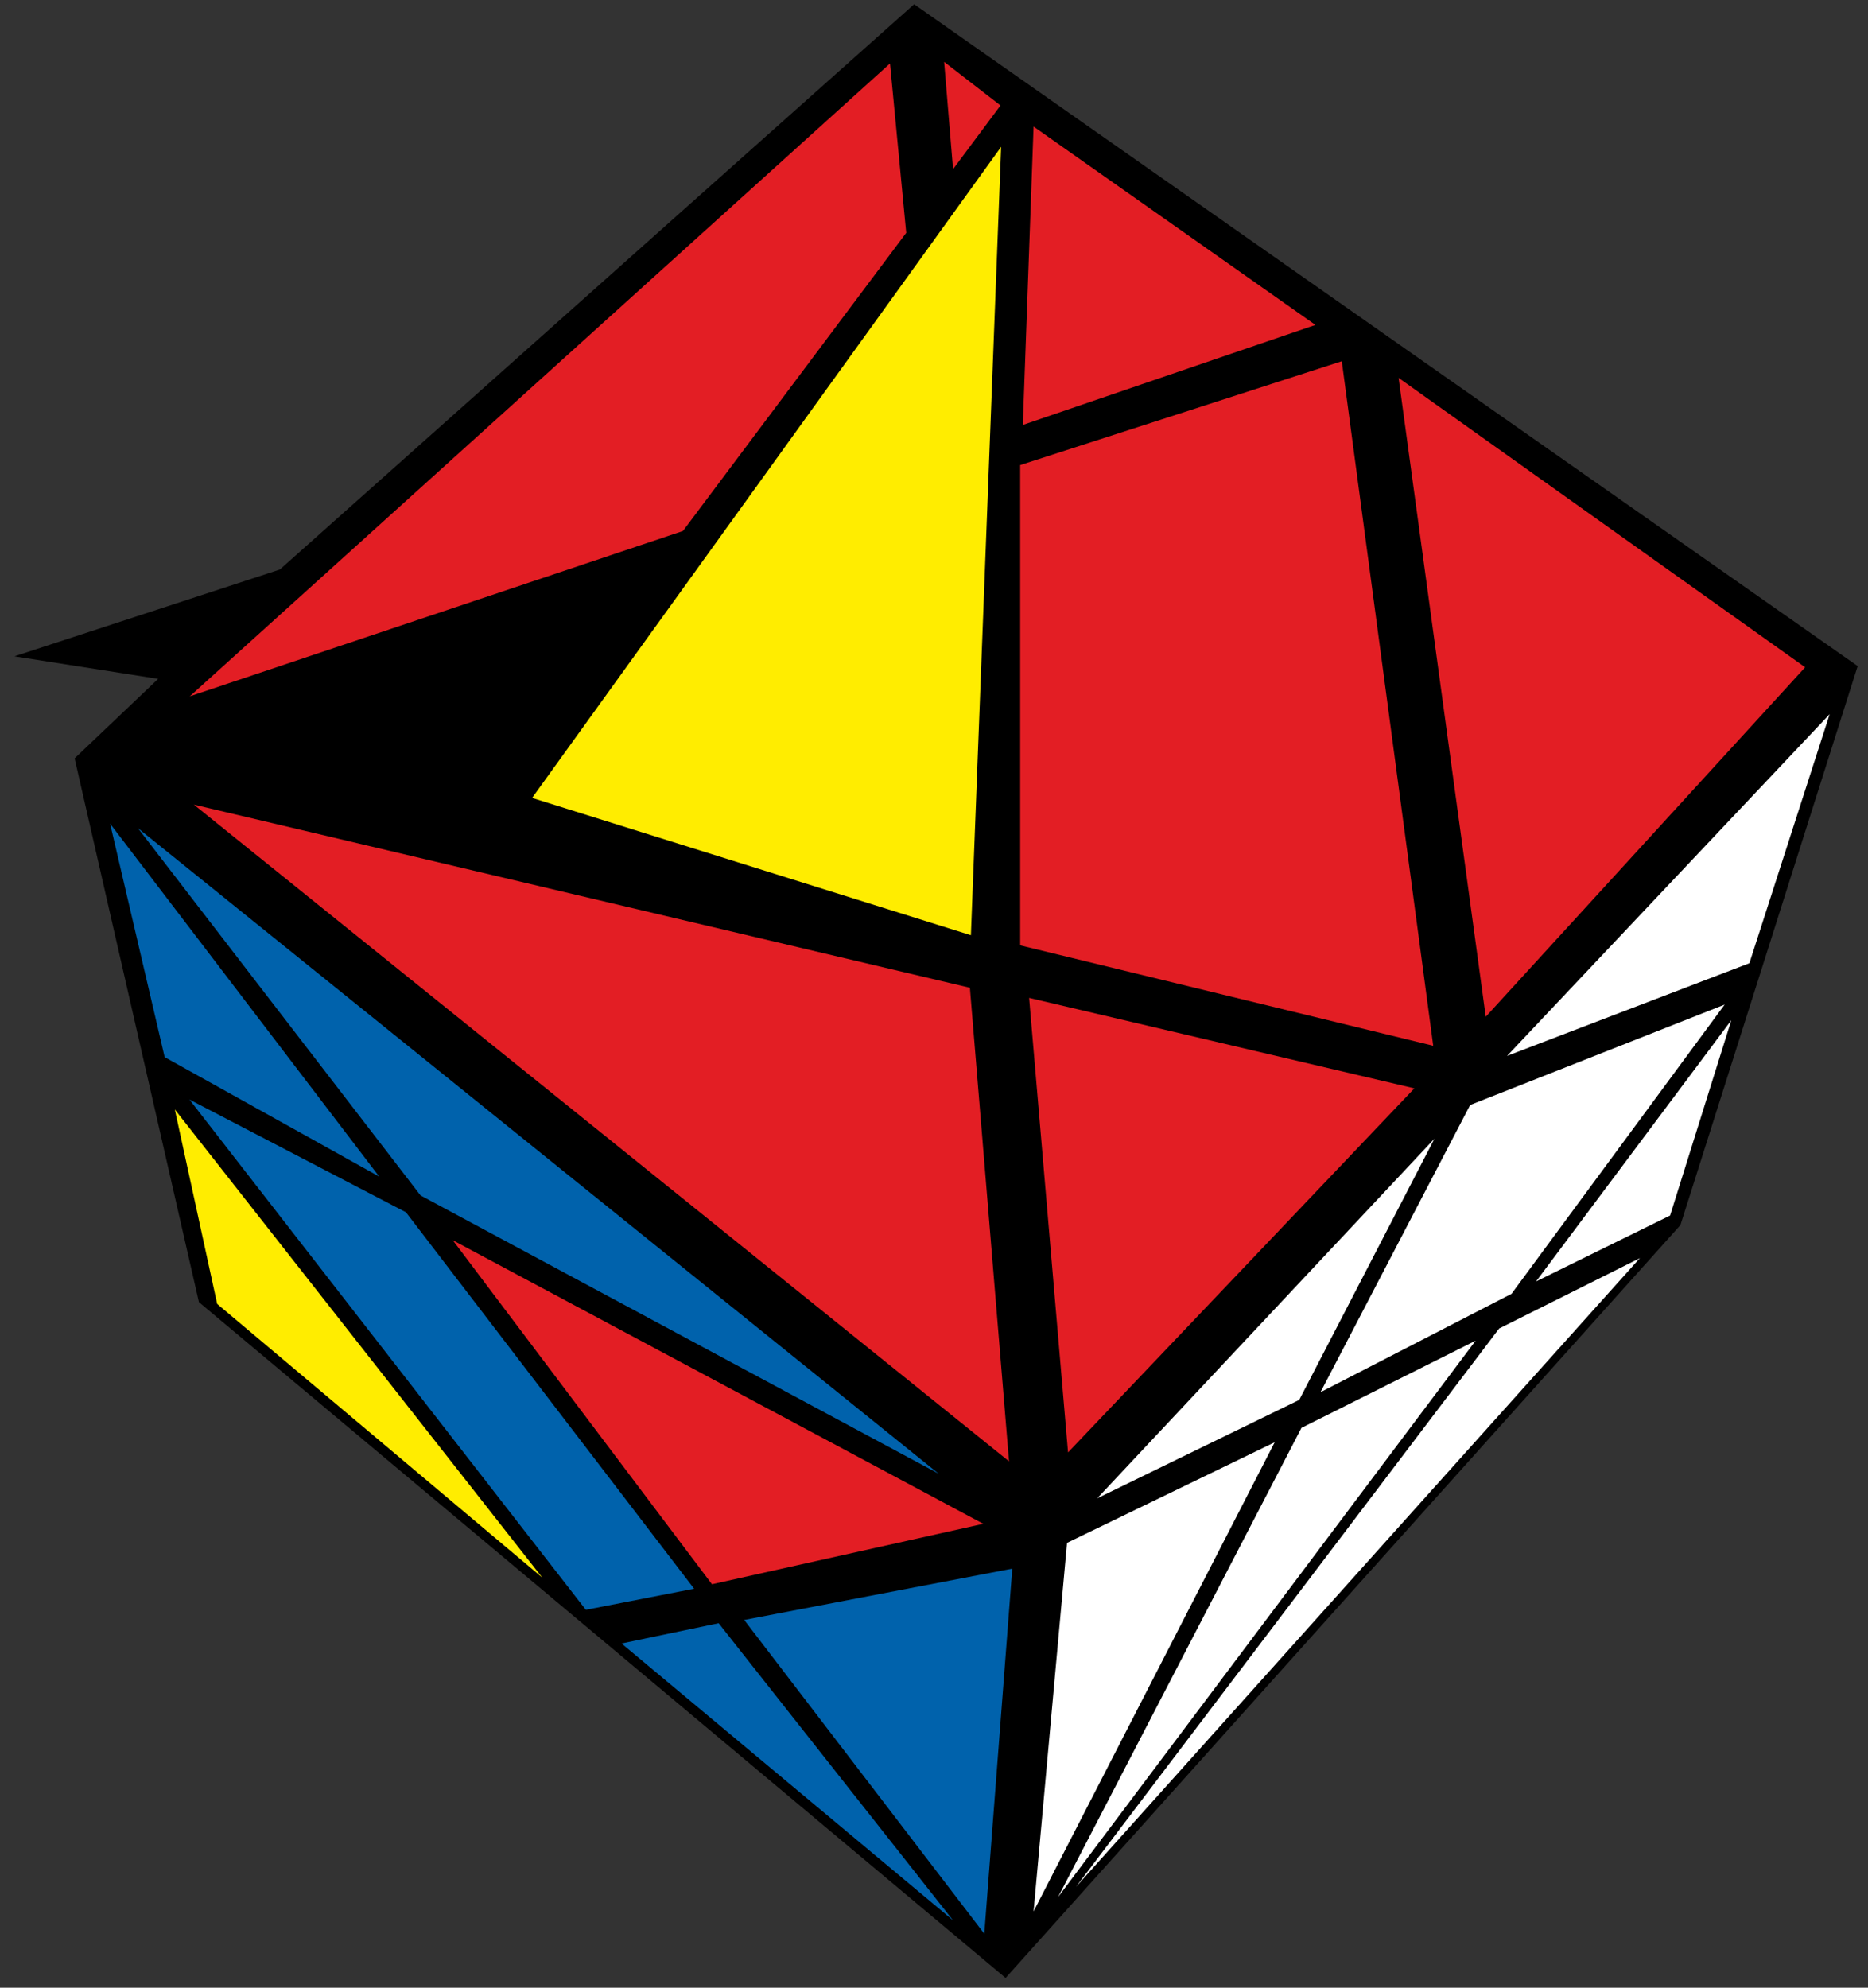 <?xml version="1.0" encoding="UTF-8"?>
<svg width="94px" height="100px" viewBox="0 0 94 100" version="1.1" xmlns="http://www.w3.org/2000/svg" xmlns:xlink="http://www.w3.org/1999/xlink">
    <rect x="0" y="0" width="94" height="100" fill="#333333" stroke="none"/>
    <title>axis_7_1</title>
    <g id="Page-1" stroke="none" stroke-width="1" fill="none" fill-rule="evenodd">
        <g id="axis_7_1" fill-rule="nonzero">
            <polygon id="Path" fill="#000000" points="14.082 28.653 46 0.214 93.48 33.51 84.561 61.633 50.602 99.51 10.01 65.51 3.755 38.153 7.959 34.153 0.724 33.02"></polygon>
            <polygon id="Path" fill="#E31E24" points="9.551 35.031 44.786 3.194 45.602 11.714 34.367 26.714"></polygon>
            <polygon id="Path" fill="#E31E24" points="47.51 3.112 50.347 5.306 47.959 8.51"></polygon>
            <polygon id="Path" fill="#E31E24" points="52.01 6.367 66.194 16.347 51.469 21.378"></polygon>
            <polygon id="Path" fill="#FFED00" points="50.378 7.388 48.857 47.051 26.776 40.143"></polygon>
            <polygon id="Path" fill="#E31E24" points="51.337 23.398 67.52 18.173 72.122 52.612 51.337 47.561"></polygon>
            <polygon id="Path" fill="#E31E24" points="70.378 19.01 90.837 33.571 74.765 51.153"></polygon>
            <polygon id="Path" fill="#E31E24" points="9.755 40.48 48.806 49.694 50.776 73.52"></polygon>
            <polygon id="Path" fill="#E31E24" points="51.786 50.204 71.173 54.755 53.745 73.071"></polygon>
            <polygon id="Path" fill="#0062AC" points="6.939 41.663 47.235 74.143 21.163 60.143"></polygon>
            <polygon id="Path" fill="#E31E24" points="22.786 62.398 49.48 76.663 35.827 79.704"></polygon>
            <polygon id="Path" fill="#0062AC" points="50.939 78.918 49.531 97.286 37.449 81.5"></polygon>
            <polygon id="Path" fill="#0062AC" points="8.286 53.184 5.541 41.439 19.082 59.194"></polygon>
            <polygon id="Path" fill="#0062AC" points="9.531 55.316 20.429 60.99 34.929 79.929 29.48 80.99"></polygon>
            <polygon id="Path" fill="#0062AC" points="31.276 82.684 36.163 81.663 47.959 96.612"></polygon>
            <polygon id="Path" fill="#FFED00" points="8.796 55.816 27.286 79.367 10.929 65.602"></polygon>
            <polygon id="Path" fill="#FFFFFF" points="53.694 77.622 64.143 72.561 52.01 96.163"></polygon>
            <polygon id="Path" fill="#FFFFFF" points="55.214 75.378 72.184 57.286 65.378 70.429"></polygon>
            <polygon id="Path" fill="#FFFFFF" points="65.49 71.837 74.255 67.449 53.245 95.439"></polygon>
            <polygon id="Path" fill="#FFFFFF" points="73.98 55.592 86.786 50.541 76.061 65.092 66.449 70.041"></polygon>
            <polygon id="Path" fill="#FFFFFF" points="75.837 53.122 92.071 35.929 88.031 48.459"></polygon>
            <polygon id="Path" fill="#FFFFFF" points="75.439 66.837 82.52 63.296 54.143 94.929"></polygon>
            <polygon id="Path" fill="#FFFFFF" points="77.296 64.469 87.122 51.327 84.041 61.153"></polygon>
        </g>
    </g>
</svg>